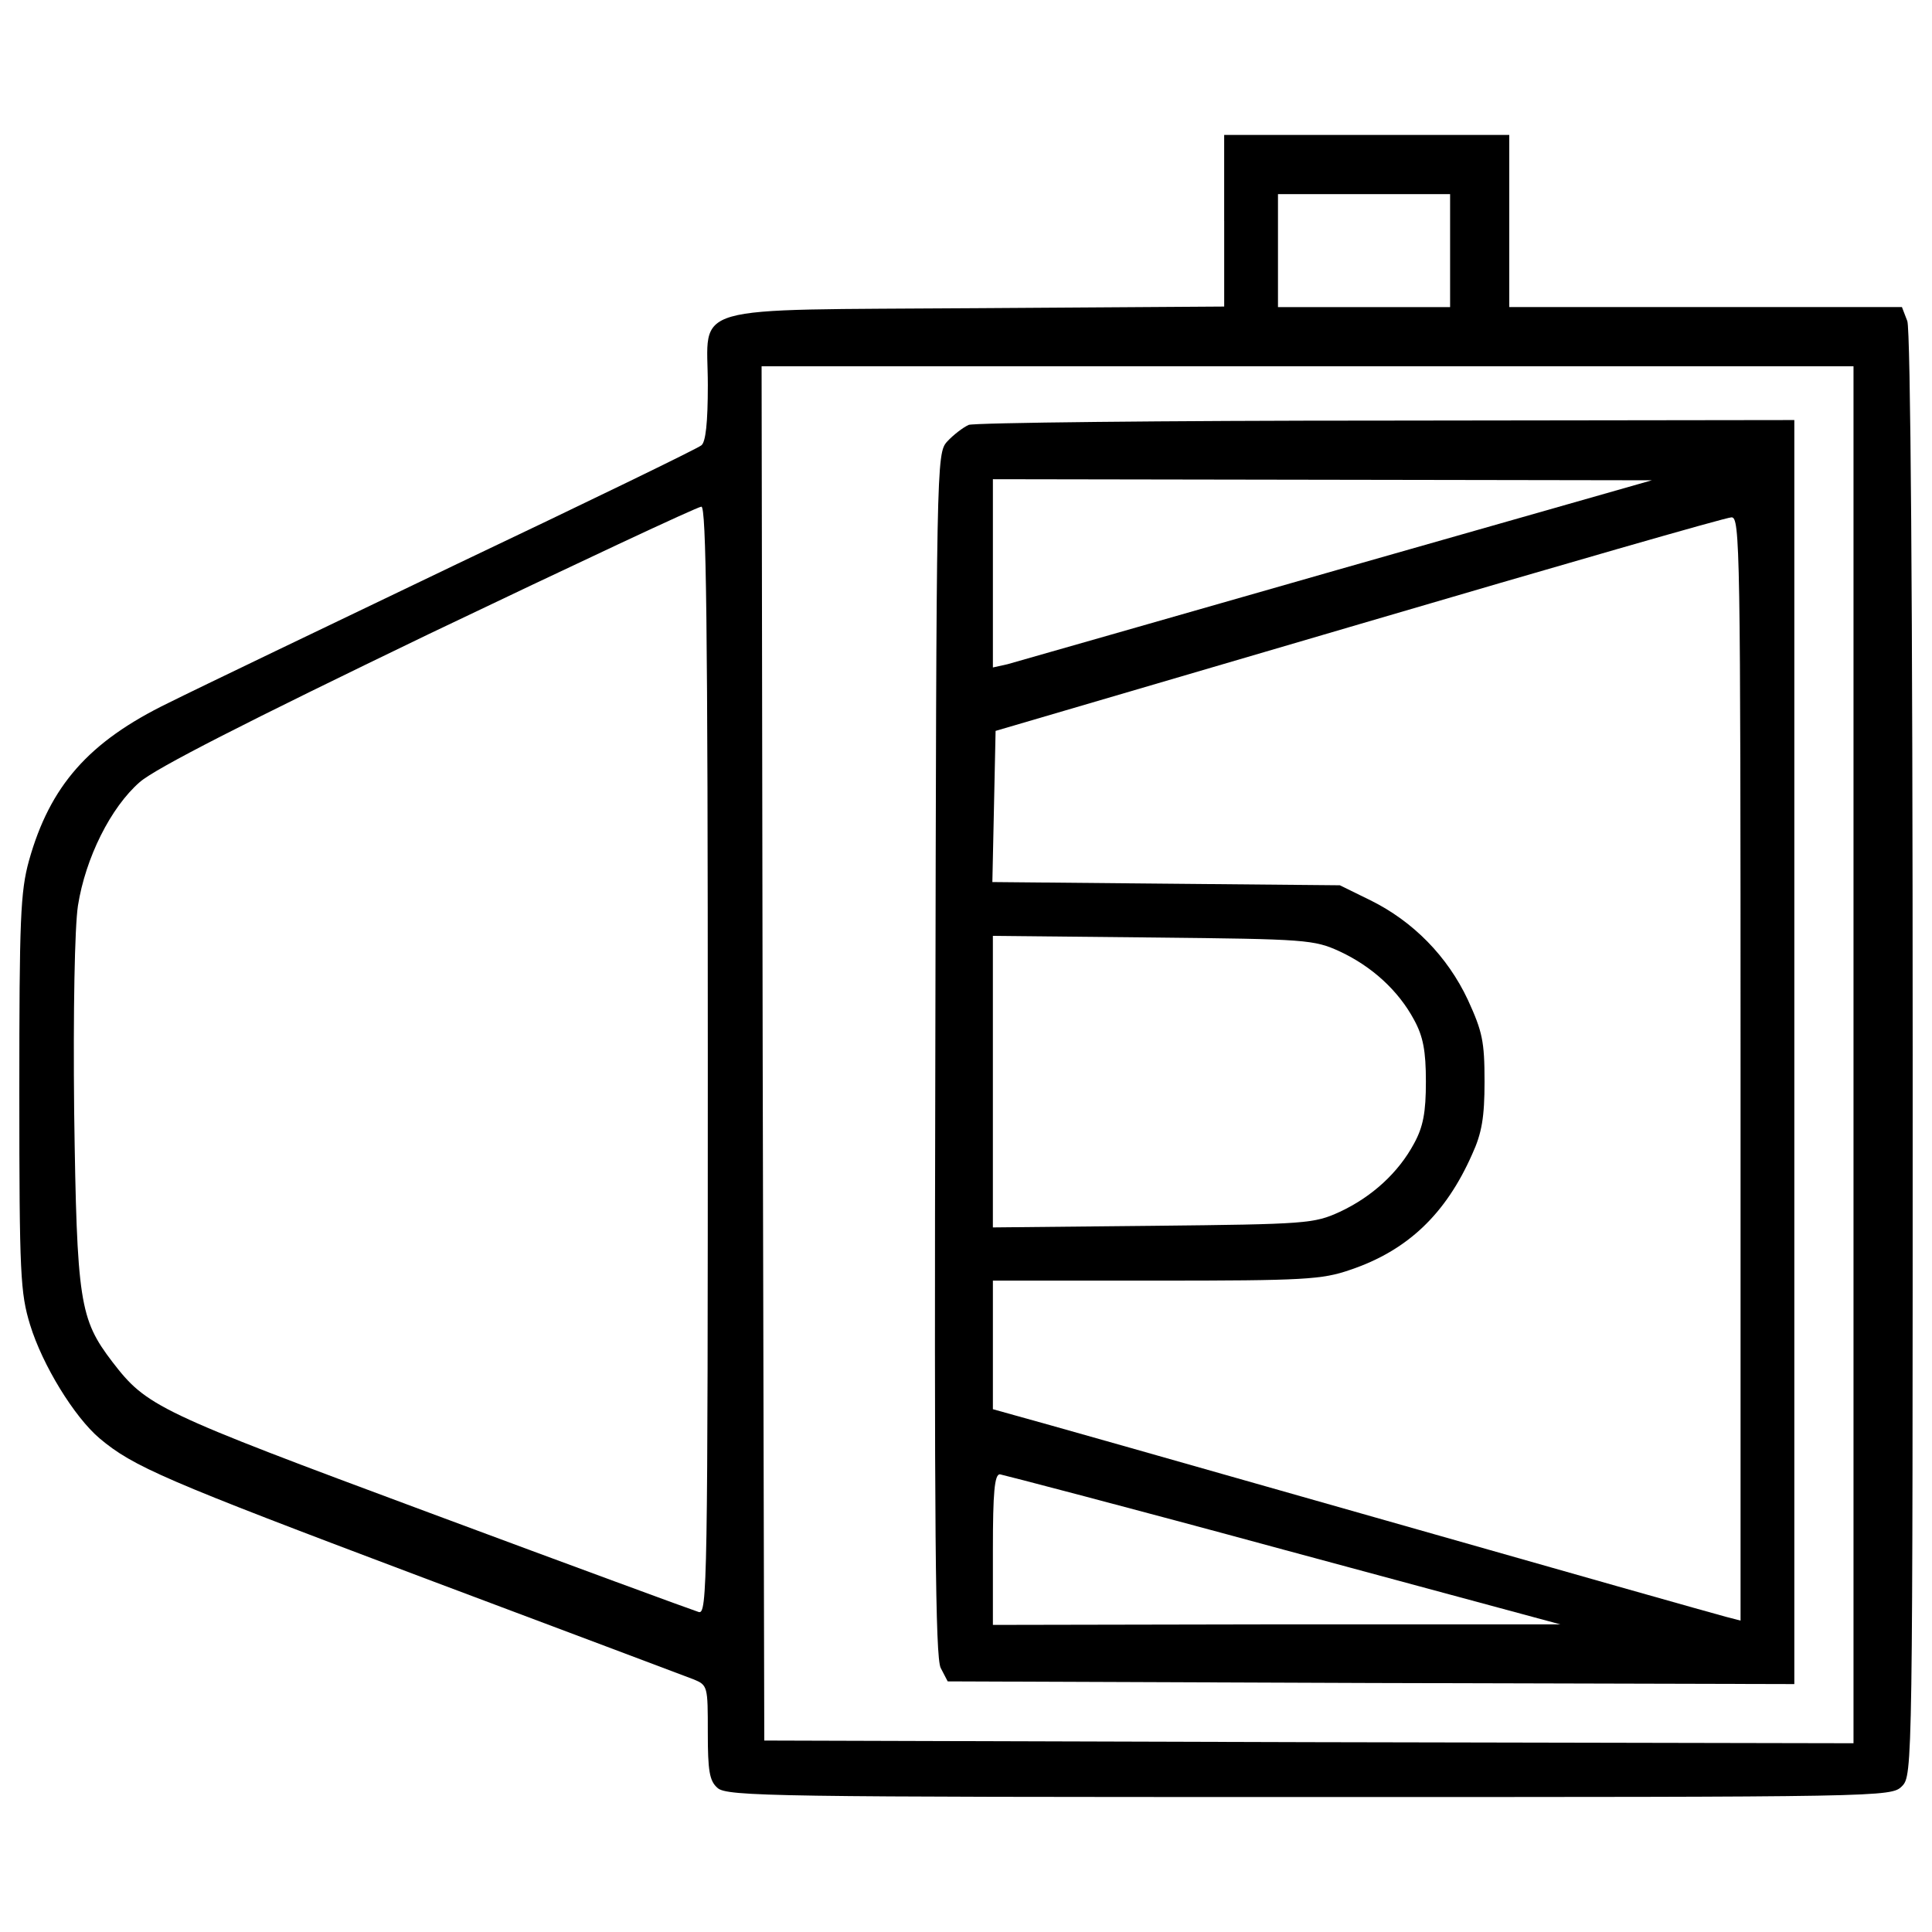 <?xml version="1.0" encoding="utf-8"?>
<!-- Svg Vector Icons : http://www.onlinewebfonts.com/icon -->
<!DOCTYPE svg PUBLIC "-//W3C//DTD SVG 1.1//EN" "http://www.w3.org/Graphics/SVG/1.1/DTD/svg11.dtd">
<svg version="1.1" xmlns="http://www.w3.org/2000/svg" xmlns:xlink="http://www.w3.org/1999/xlink" x="0px" y="0px" viewBox="0 0 1000 1000" enable-background="new 0 0 1000 1000" xml:space="preserve">
<g><g transform="translate(0,511) scale(0.1,-0.1)"><path d="M6336.4,3966v-442.7l-1277.9-8.4c-1531.2-11.1-1394.8,27.8-1394.8-398.1c0-194.9-11.1-295.1-33.4-311.8c-19.5-16.7-587.4-292.3-1261.2-612.5c-673.8-322.9-1347.5-645.9-1497.8-721.1C459.1,1271,258.7,1042.7,150.1,655.7C105.6,494.2,100,355,100-547c0-941,5.6-1035.7,55.7-1200c64-208.8,228.3-476.1,359.1-587.4c175.4-147.6,336.9-217.2,1659.3-715.5c735-275.6,1369.8-515.1,1414.3-531.8c75.2-30.6,75.2-36.2,75.2-275.6c0-197.7,8.3-250.6,50.1-286.8c47.3-44.6,300.7-47.3,3062.5-47.3c2976.2,0,3012.4,0,3068.1,55.7s55.7,91.9,55.7,3783.6c0,2355.3-11.1,3755.7-27.8,3800.3l-27.8,72.4H8828.1H7811.9V3966v445.5h-737.8h-737.8V3966z M7505.7,3812.8v-292.3h-445.4h-445.5v292.3v292.3h445.5h445.4V3812.8z M9593.7-349.4V-3913l-2817.5,5.6l-2820.3,8.4L3947.6-341l-5.6,3555.3h2825.9h2825.8V-349.4z M3663.6-380c0-2720.1-2.8-2867.6-47.3-2853.7c-27.8,8.3-657,239.4-1397.6,515.1C809.9-2195.2,759.8-2170.2,581.6-1939.1c-169.8,222.7-183.7,309-197.7,1291.8c-5.6,531.8,2.8,957.7,19.5,1069.1c39,247.8,169.8,509.5,320.2,640.3c83.5,72.4,554,311.8,1495.1,765.6c757.3,361.9,1392,659.8,1411.5,659.8C3655.3,2490.4,3663.6,1900.2,3663.6-380z"/><path d="M5013.9,2910.8c-30.6-13.9-80.7-52.9-111.4-86.3c-55.7-61.3-55.7-105.8-61.3-3171.1c-5.6-2469.5,0-3121,27.8-3176.6l36.2-69.6l2191.1-8.4l2191.1-5.6v3271.3v3271.3l-2107.6-2.8C6019,2933.1,5044.5,2921.9,5013.9,2910.8z M6918.3,2159.1C6021.8,1903,5256.1,1683,5214.4,1671.9l-75.2-16.7v487.2v487.2l1706.7-2.8l1703.9-2.8L6918.3,2159.1z M9009.1-421.7v-2856.5l-75.2,19.5c-44.5,11.2-860.3,242.2-1818,515.1c-957.7,272.8-1793,509.5-1857,526.2l-119.7,33.4v331.3v334.1h843.6c768.4,0,860.3,5.6,1005.1,55.7c297.9,100.2,495.6,289.6,632,598.6c50.1,108.6,64.1,192.1,64.1,375.9c0,208.8-11.1,258.9-86.3,423.2c-105.8,225.5-284,406.5-503.9,515.1l-158.7,77.9l-899.3,8.3l-899.3,8.4l8.4,392.6l8.3,389.8l1879.3,551.3c1032.9,303.5,1901.5,554,1929.4,554C9006.3,2434.7,9009.1,2281.6,9009.1-421.7z M6934.9,185.2c167.1-78,303.5-203.2,384.2-353.6c47.3-86.3,61.3-161.5,61.3-320.2s-13.9-233.9-61.3-320.2c-80.7-150.4-217.1-275.6-384.2-353.6c-133.6-61.3-172.6-64-966.1-72.4l-829.7-8.3v754.5v754.5l829.7-8.4C6762.3,249.2,6801.3,246.4,6934.9,185.2z M6642.6-2910.7l1433.8-387H6609.2l-1470-2.8v389.8c0,295.1,8.4,389.8,36.2,389.8C5192.1-2523.7,5854.7-2696.3,6642.6-2910.7z"/></g></g>
</svg>